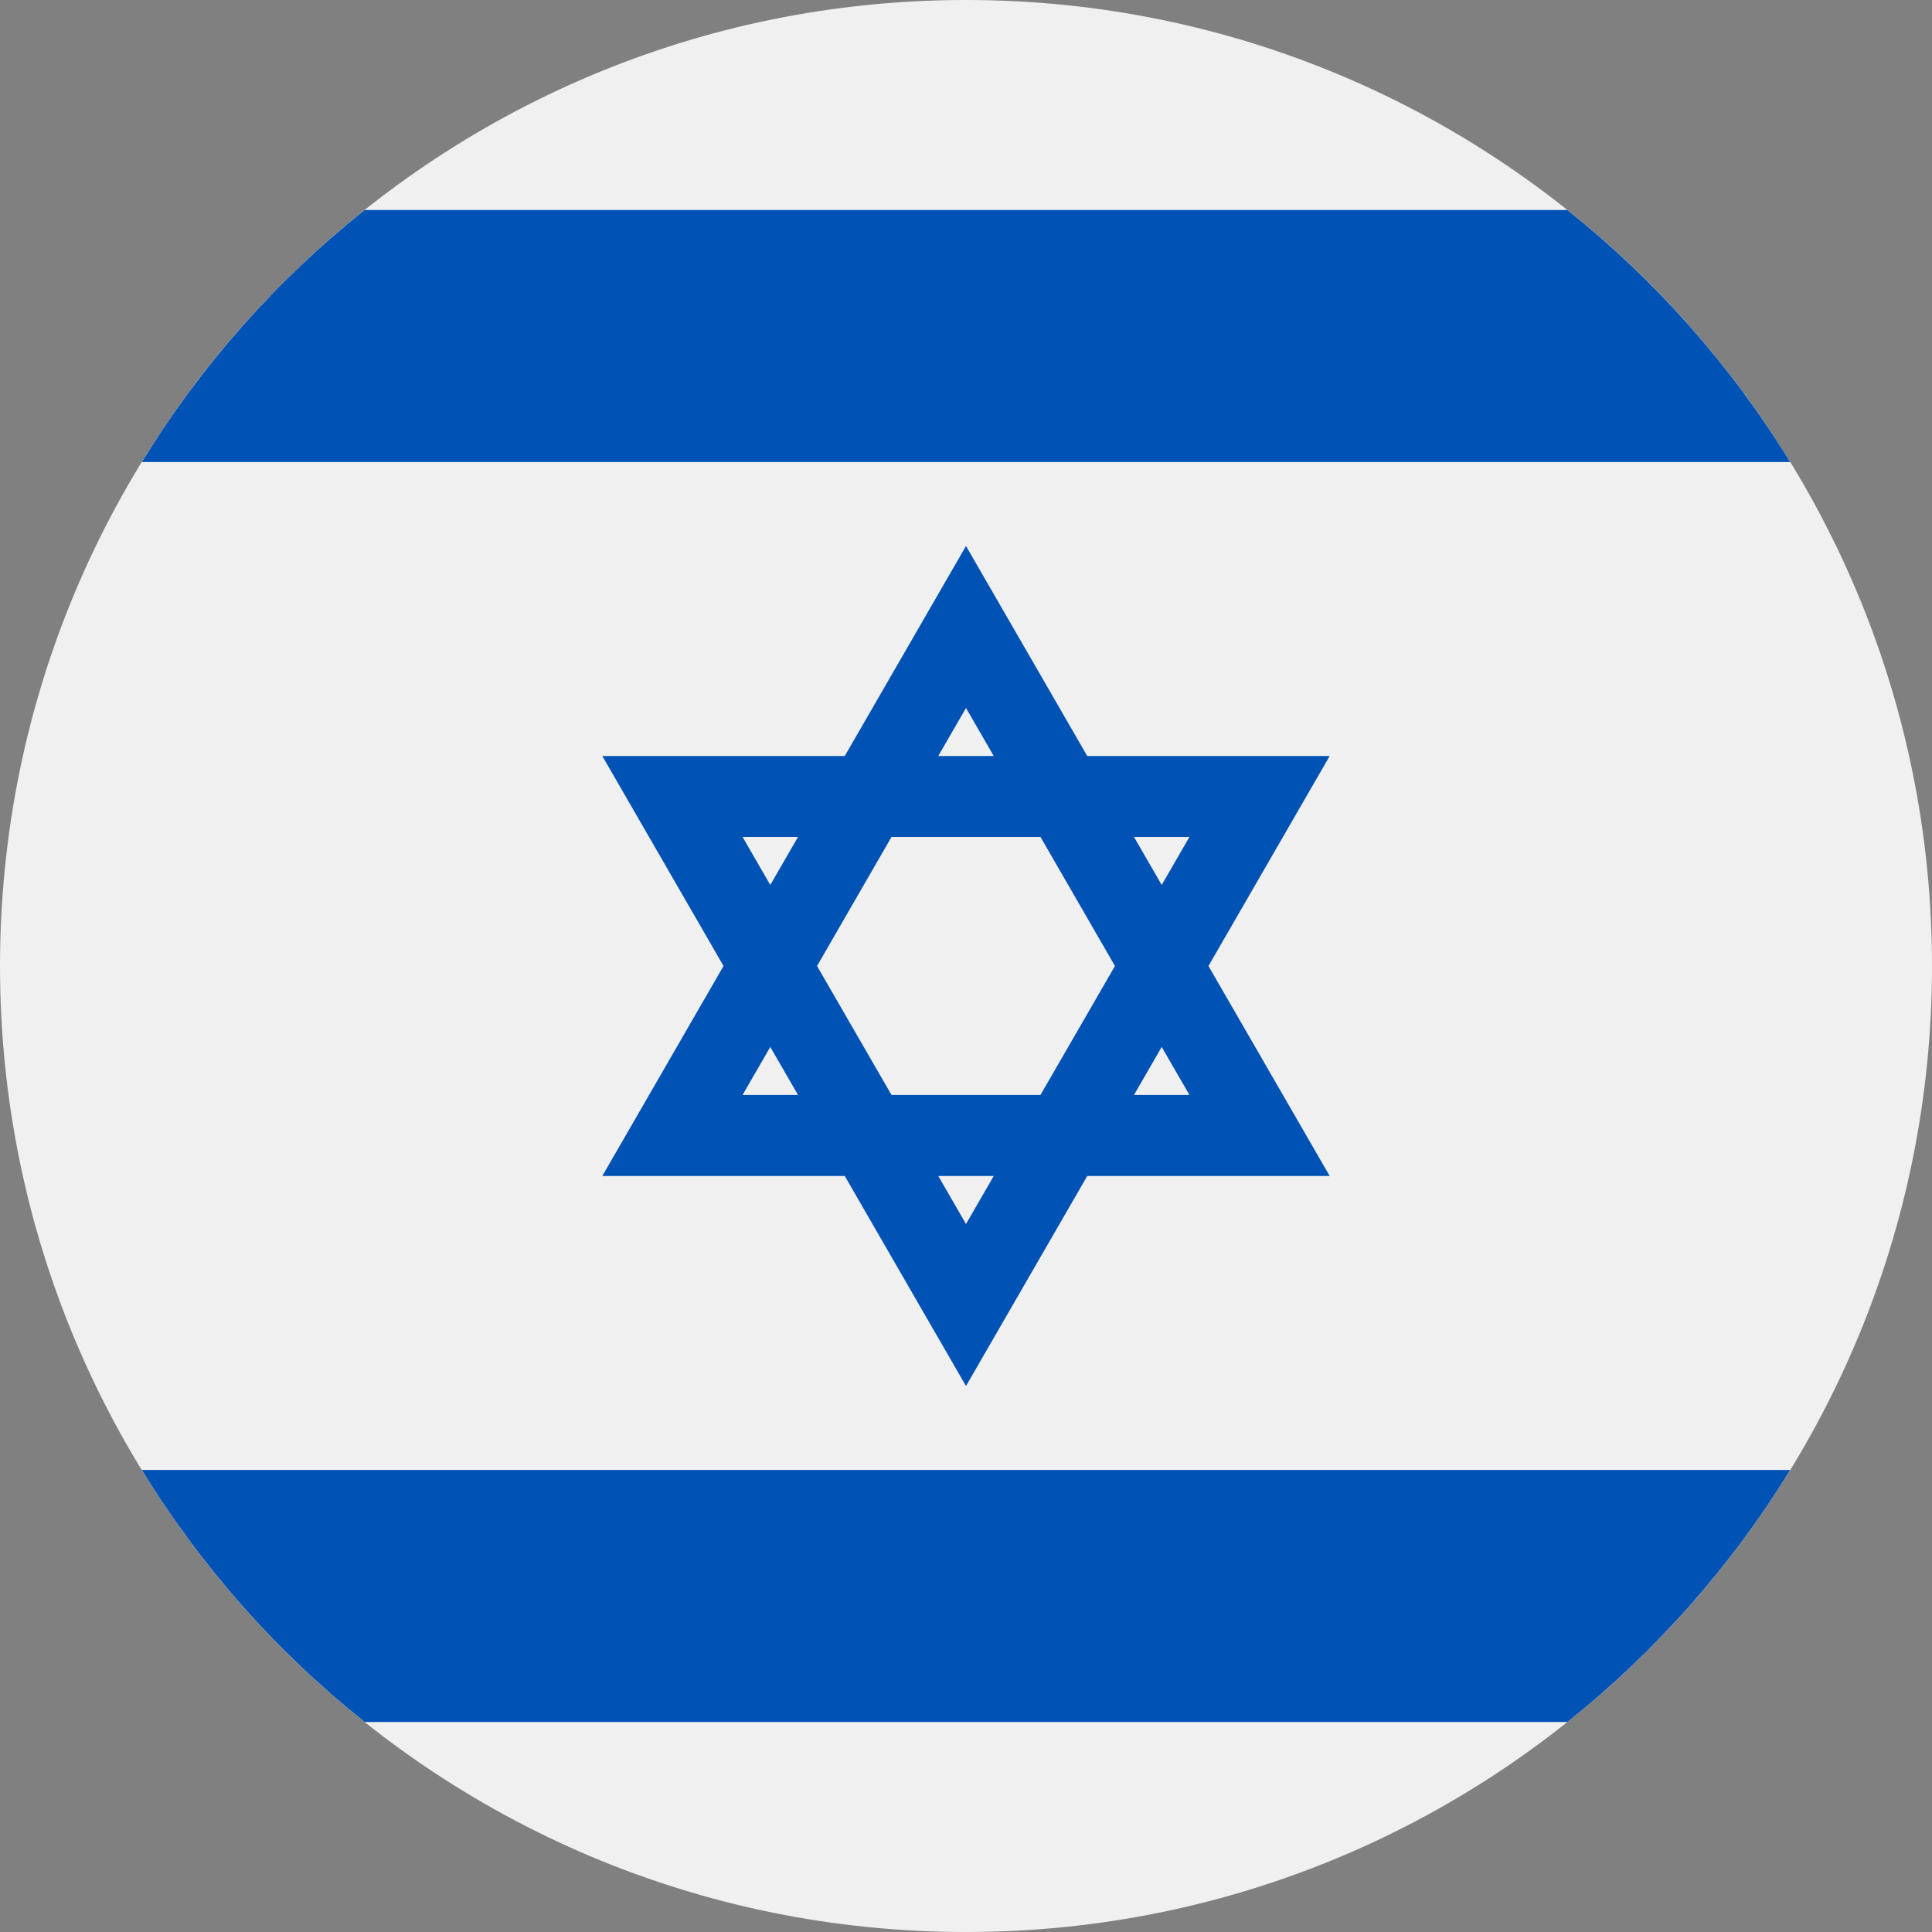 <svg width="20" height="20" viewBox="0 0 20 20" fill="none" xmlns="http://www.w3.org/2000/svg">
<rect x="0" y="0" width="20" height="20" fill="#808080" stroke="none"/>
<g clip-path="url(#clip0_3366_16171)">
<path d="M10 20C15.523 20 20 15.523 20 10C20 4.477 15.523 0 10 0C4.477 0 0 4.477 0 10C0 15.523 4.477 20 10 20Z" fill="#F0F0F0"/>
<path d="M13.765 7.826H11.255L10 5.652L8.745 7.826H6.235L7.49 10L6.235 12.174H8.745L10 14.348L11.255 12.174H13.765L12.51 10L13.765 7.826ZM11.542 10L10.771 11.335H9.229L8.458 10L9.229 8.664H10.771L11.542 10ZM10 7.329L10.287 7.826H9.713L10 7.329ZM7.687 8.664H8.261L7.974 9.161L7.687 8.664ZM7.687 11.335L7.974 10.838L8.261 11.335H7.687ZM10 12.671L9.713 12.174H10.287L10 12.671ZM12.313 11.335H11.739L12.026 10.838L12.313 11.335ZM11.739 8.664H12.313L12.026 9.161L11.739 8.664Z" fill="#0052B4"/>
<path d="M16.225 2.174H3.775C2.862 2.901 2.08 3.784 1.468 4.783H18.532C17.92 3.784 17.137 2.901 16.225 2.174Z" fill="#0052B4"/>
<path d="M3.775 17.826H16.225C17.137 17.099 17.92 16.216 18.532 15.217H1.468C2.08 16.216 2.863 17.099 3.775 17.826Z" fill="#0052B4"/>
</g>
<defs>
<clipPath id="clip0_3366_16171">
<rect width="20" height="20" fill="white"/>
</clipPath>
</defs>
</svg>
